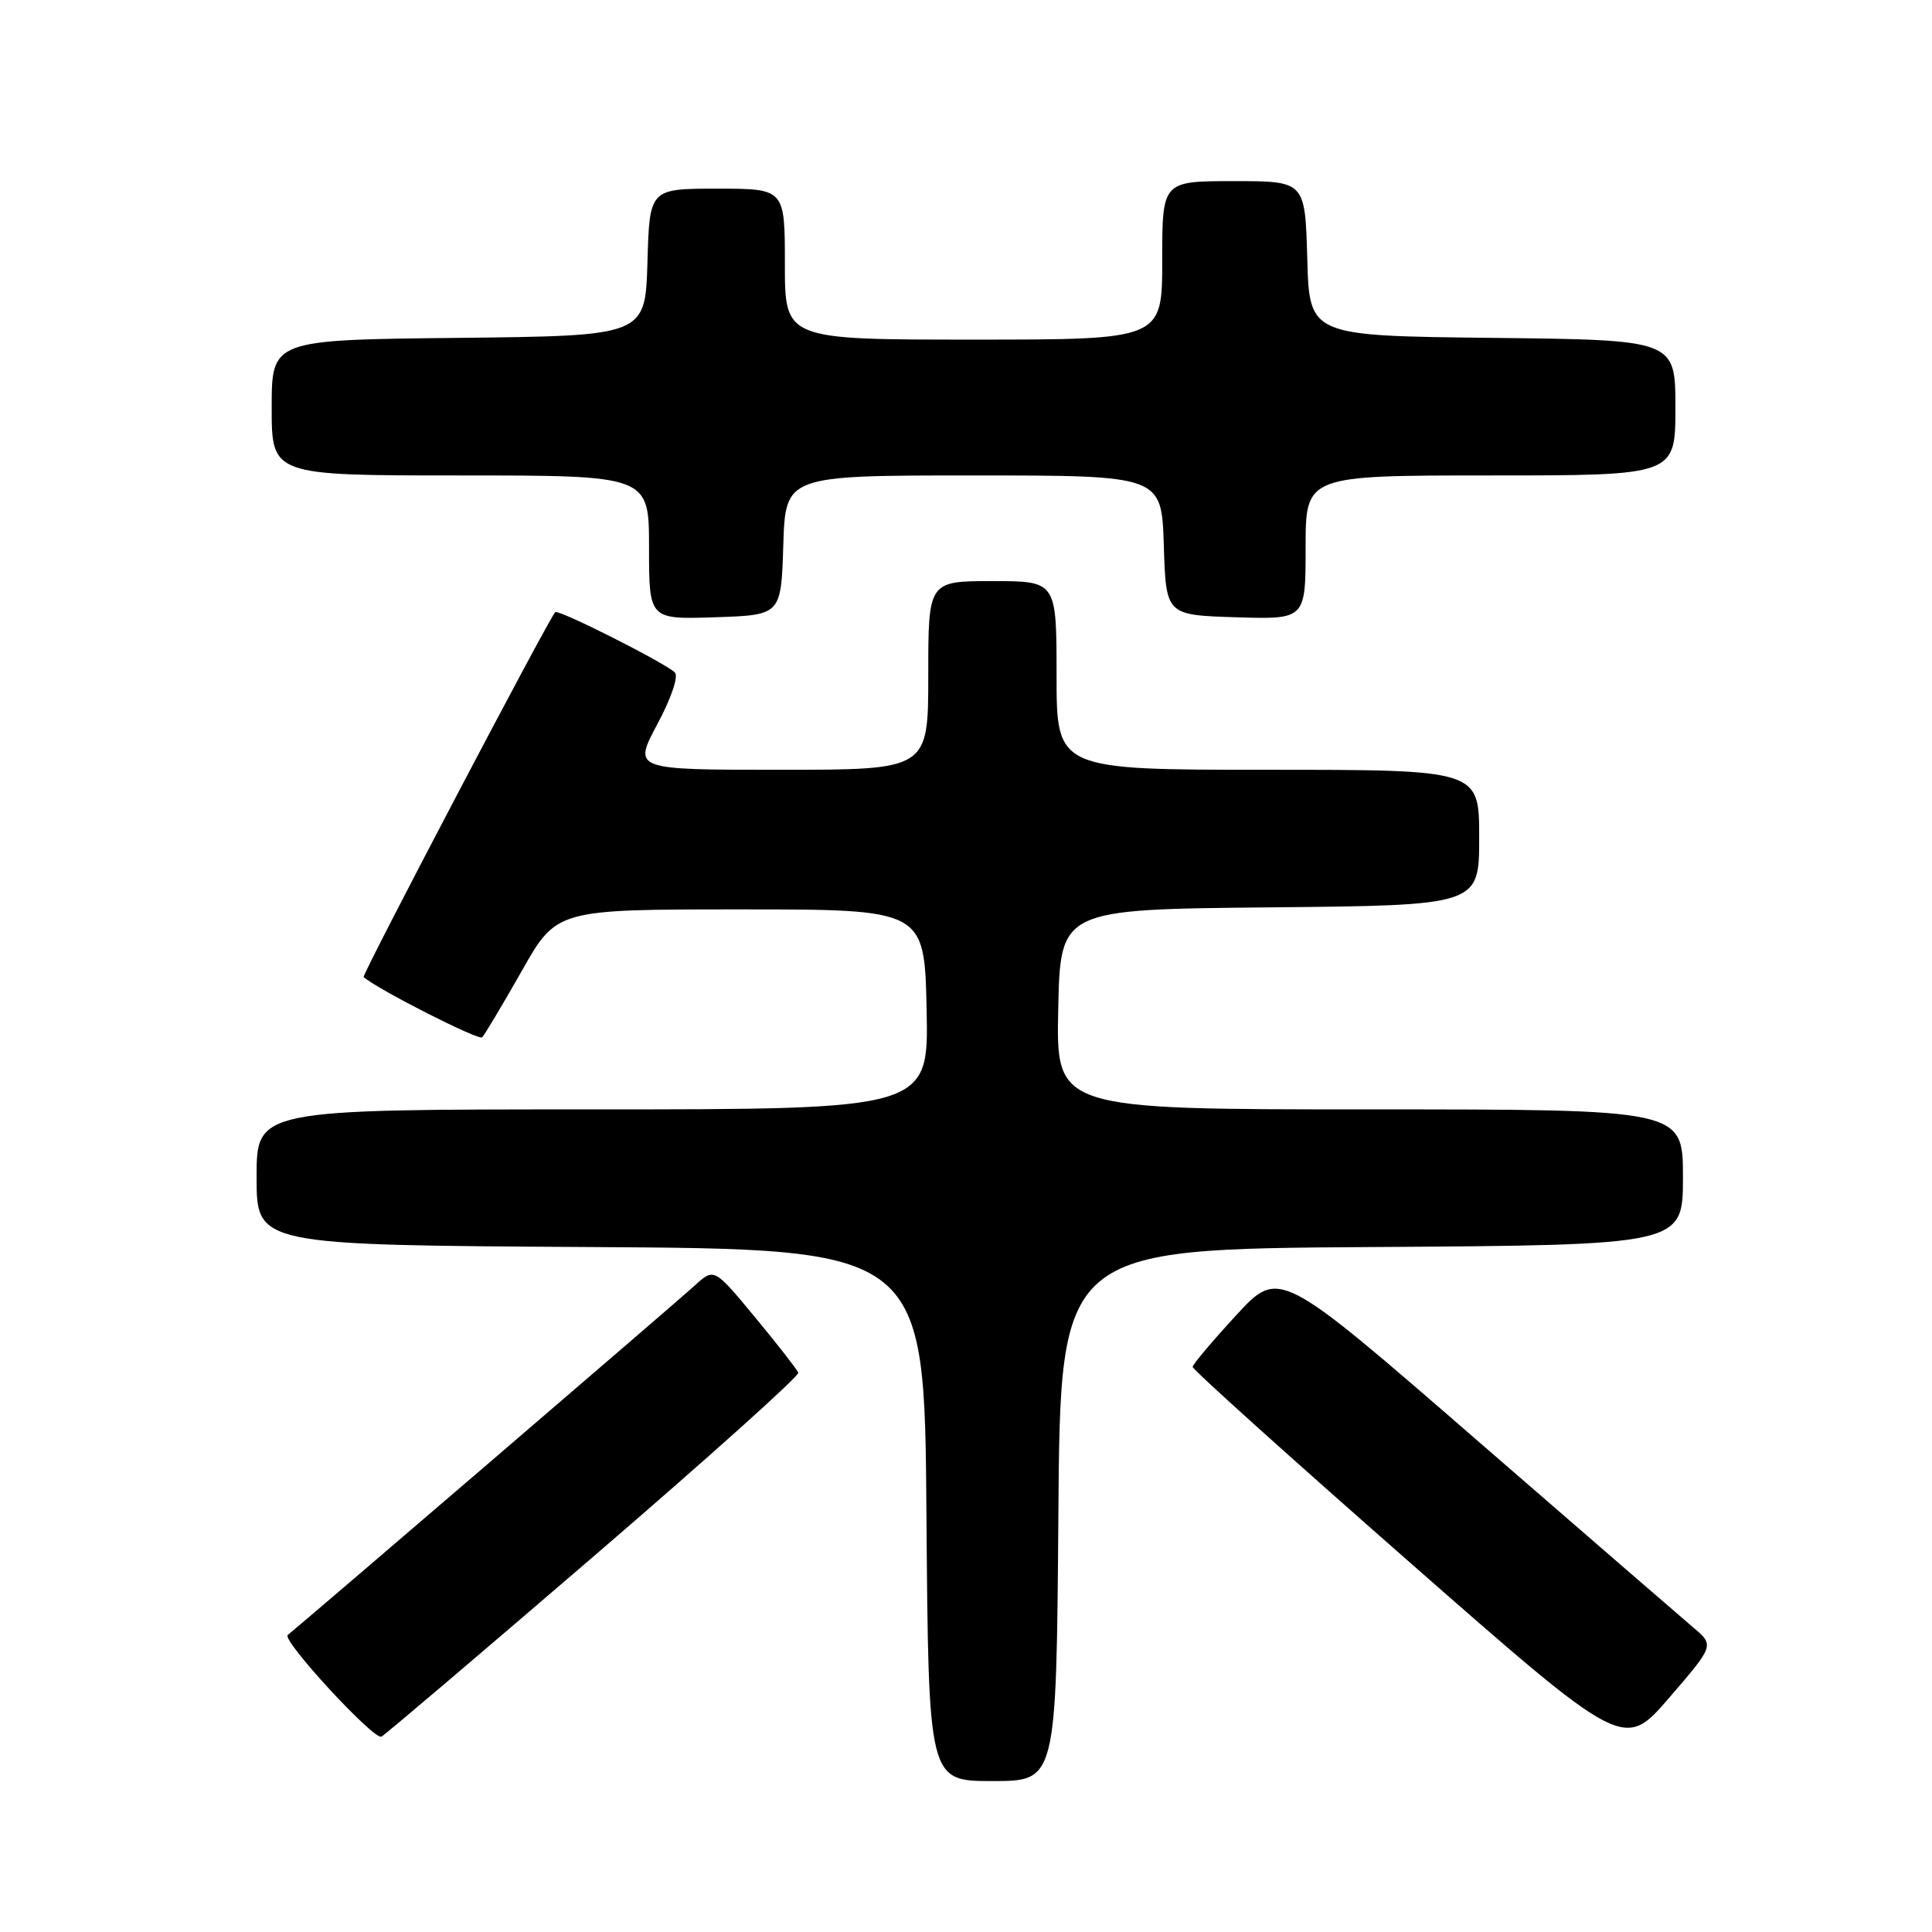 <?xml version="1.0" encoding="UTF-8" standalone="no"?>
<!DOCTYPE svg PUBLIC "-//W3C//DTD SVG 1.1//EN" "http://www.w3.org/Graphics/SVG/1.1/DTD/svg11.dtd" >
<svg xmlns="http://www.w3.org/2000/svg" xmlns:xlink="http://www.w3.org/1999/xlink" version="1.1" viewBox="0 0 256 256">
 <g >
 <path fill="currentColor"
d=" M 140.24 200.75 C 140.50 165.50 140.50 165.50 181.75 165.24 C 223.00 164.98 223.00 164.98 223.00 155.99 C 223.00 147.00 223.00 147.00 181.47 147.00 C 139.94 147.00 139.94 147.00 140.22 133.75 C 140.50 120.50 140.50 120.50 168.25 120.23 C 196.00 119.97 196.00 119.97 196.00 110.98 C 196.00 102.00 196.00 102.00 168.00 102.00 C 140.00 102.00 140.00 102.00 140.00 89.50 C 140.00 77.00 140.00 77.00 131.50 77.00 C 123.00 77.00 123.00 77.00 123.00 89.50 C 123.00 102.00 123.00 102.00 103.44 102.00 C 83.88 102.00 83.88 102.00 87.10 95.96 C 88.98 92.43 89.94 89.58 89.41 89.09 C 87.89 87.71 73.97 80.70 73.57 81.11 C 72.67 82.06 47.90 129.23 48.18 129.47 C 50.17 131.17 63.43 137.90 63.89 137.45 C 64.22 137.11 66.58 133.16 69.13 128.67 C 73.75 120.50 73.75 120.50 98.13 120.50 C 122.50 120.50 122.50 120.50 122.78 133.75 C 123.06 147.00 123.06 147.00 78.53 147.00 C 34.00 147.00 34.00 147.00 34.00 155.99 C 34.00 164.98 34.00 164.98 78.25 165.24 C 122.50 165.50 122.50 165.50 122.76 200.75 C 123.03 236.00 123.03 236.00 131.50 236.00 C 139.97 236.00 139.97 236.00 140.24 200.75 Z  M 224.33 215.62 C 222.78 214.30 209.80 203.07 195.50 190.66 C 169.50 168.09 169.50 168.09 163.78 174.30 C 160.64 177.71 158.05 180.78 158.03 181.12 C 158.01 181.46 170.86 193.03 186.58 206.83 C 215.17 231.92 215.17 231.92 221.17 224.97 C 227.17 218.01 227.17 218.01 224.33 215.62 Z  M 78.83 206.08 C 93.80 193.20 105.93 182.32 105.78 181.89 C 105.62 181.47 103.05 178.17 100.06 174.56 C 94.62 167.99 94.62 167.99 92.06 170.34 C 89.86 172.36 39.16 215.88 38.13 216.64 C 37.25 217.28 49.60 230.67 50.55 230.11 C 51.13 229.78 63.85 218.96 78.83 206.08 Z  M 103.79 72.25 C 104.08 63.00 104.08 63.00 129.00 63.00 C 153.92 63.00 153.92 63.00 154.21 72.25 C 154.50 81.50 154.50 81.50 163.75 81.79 C 173.00 82.08 173.00 82.08 173.00 72.54 C 173.00 63.00 173.00 63.00 197.50 63.00 C 222.00 63.00 222.00 63.00 222.00 54.02 C 222.00 45.04 222.00 45.04 197.75 44.77 C 173.50 44.50 173.50 44.50 173.22 34.25 C 172.93 24.00 172.93 24.00 163.47 24.00 C 154.00 24.00 154.00 24.00 154.00 34.50 C 154.00 45.00 154.00 45.00 129.00 45.00 C 104.00 45.00 104.00 45.00 104.00 35.00 C 104.00 25.00 104.00 25.00 95.04 25.00 C 86.07 25.00 86.07 25.00 85.79 34.75 C 85.50 44.50 85.50 44.50 60.75 44.77 C 36.00 45.03 36.00 45.03 36.00 54.02 C 36.00 63.00 36.00 63.00 61.00 63.00 C 86.00 63.00 86.00 63.00 86.00 72.54 C 86.00 82.08 86.00 82.08 94.75 81.79 C 103.50 81.50 103.50 81.50 103.79 72.25 Z "/>
</g>
</svg>